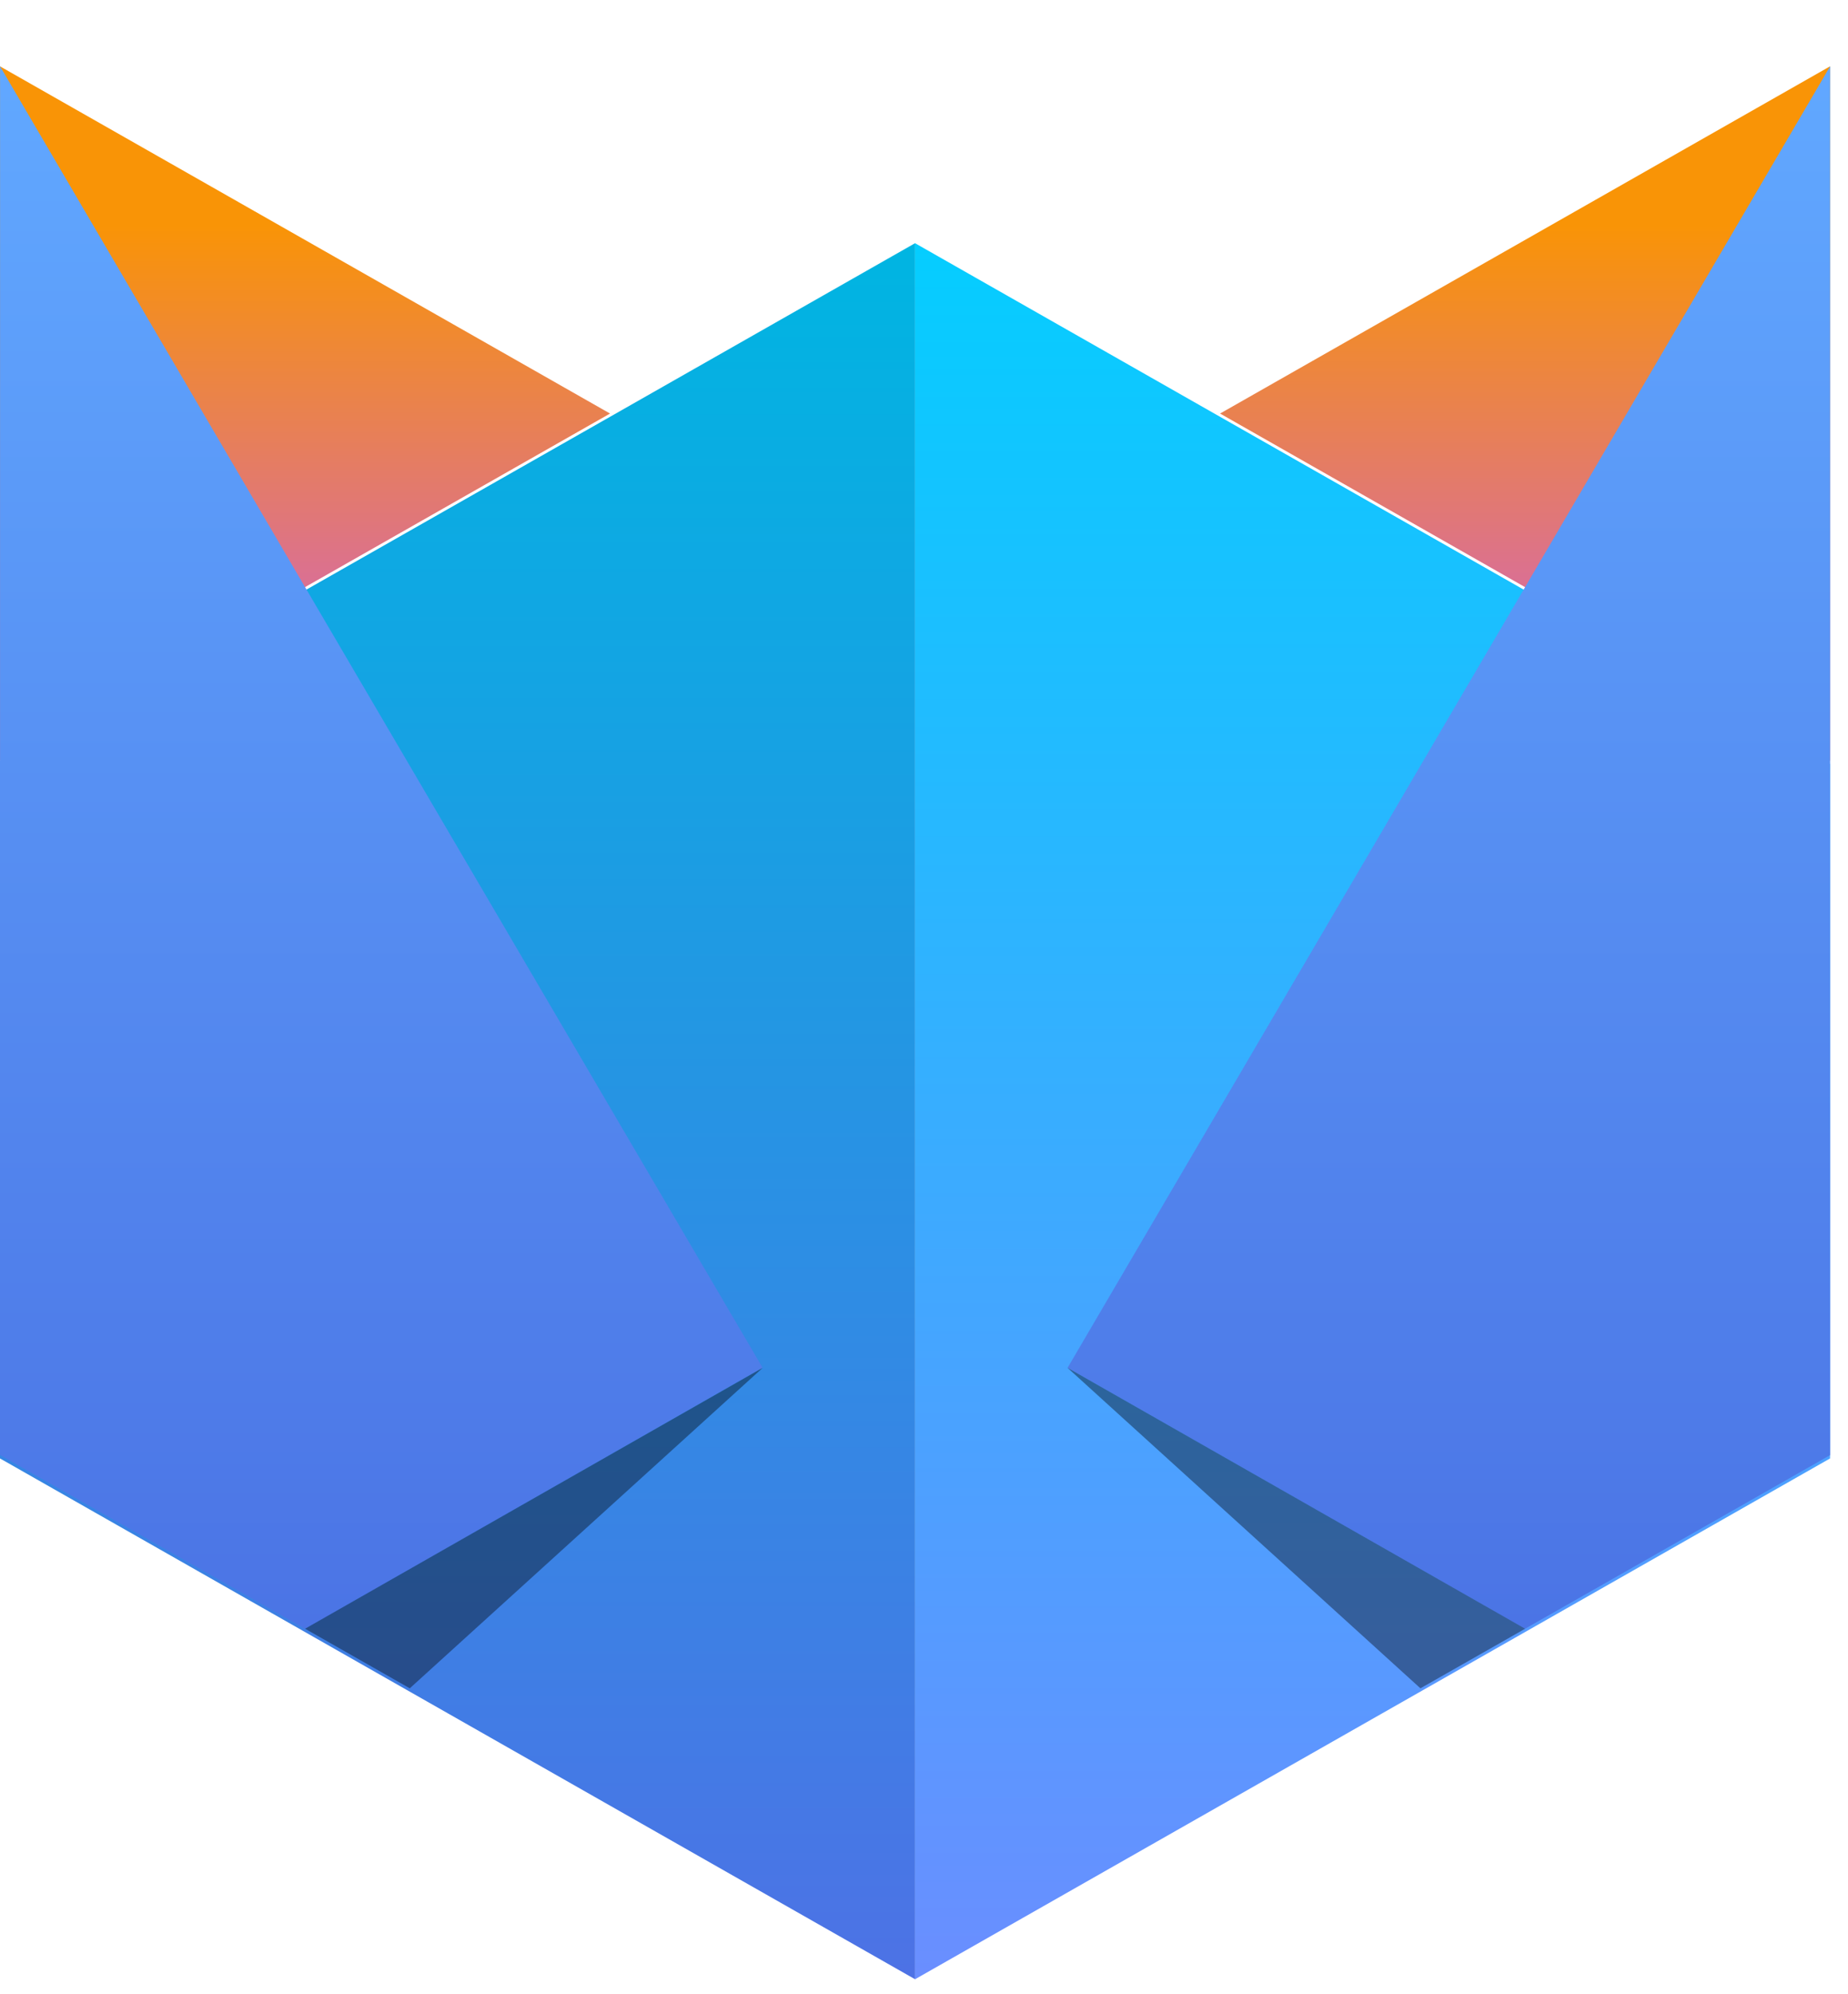 <?xml version="1.0" encoding="UTF-8"?>
<svg width="38px" height="41px" viewBox="0 0 38 41" version="1.1" xmlns="http://www.w3.org/2000/svg" xmlns:xlink="http://www.w3.org/1999/xlink"
>
    <!-- Generator: Sketch 46.2 (44496) - http://www.bohemiancoding.com/sketch -->
    <title>arrow-brand-sidebar</title>
    <desc>Created with Sketch.</desc>
    <defs>
        <filter x="-1.3%" y="-1.2%" width="102.6%" height="105.0%" filterUnits="objectBoundingBox" id="filter-1">
            <feOffset dx="0" dy="1" in="SourceAlpha" result="shadowOffsetOuter1"></feOffset>
            <feColorMatrix values="0 0 0 0 0   0 0 0 0 0   0 0 0 0 0  0 0 0 0.05 0" type="matrix"
                           in="shadowOffsetOuter1" result="shadowMatrixOuter1"></feColorMatrix>
            <feMerge>
                <feMergeNode in="shadowMatrixOuter1"></feMergeNode>
                <feMergeNode in="SourceGraphic"></feMergeNode>
            </feMerge>
        </filter>
        <linearGradient x1="50%" y1="22.816%" x2="50%" y2="73.728%" id="linearGradient-2">
            <stop stop-color="#F99406" offset="0%"></stop>
            <stop stop-color="#DB7190" offset="100%"></stop>
        </linearGradient>
        <linearGradient x1="50%" y1="0%" x2="50%" y2="100%" id="linearGradient-3">
            <stop stop-color="#00B5E2" offset="0%"></stop>
            <stop stop-color="#4D72E5" offset="100%"></stop>
        </linearGradient>
        <linearGradient x1="50%" y1="0%" x2="50%" y2="100%" id="linearGradient-4">
            <stop stop-color="#05CDFF" offset="0%"></stop>
            <stop stop-color="#6A8EFF" offset="100%"></stop>
        </linearGradient>
        <linearGradient x1="50%" y1="0%" x2="50%" y2="100%" id="linearGradient-5">
            <stop stop-color="#61A8FF" offset="0%"></stop>
            <stop stop-color="#4B74E5" offset="100%"></stop>
        </linearGradient>
    </defs>
    <g id="arrow-ui" stroke="none" stroke-width="1" fill="none" fill-rule="evenodd">
        <g id="arrow-brand-sidebar" filter="url(#filter-1)">
            <polygon id="path" fill="url(#linearGradient-2)"
                     points="0 0.364 12.544 7.502 0 14.64"></polygon>
            <polygon id="path" fill="url(#linearGradient-2)"
                     points="37.632 0.363 25.088 7.502 37.632 14.64"></polygon>
            <polygon id="path" fill="url(#linearGradient-3)"
                     points="18.816 4 0 14.707 0 28.984 18.816 39.691"></polygon>
            <polygon id="path" fill="url(#linearGradient-4)"
                     points="18.816 4 37.631 14.707 37.631 28.984 18.816 39.691"></polygon>
            <polygon id="path" fill="url(#linearGradient-5)"
                     points="6.272 11.068 6.271 11.068 0.001 0.363 0.001 14.636 0 14.637 0 28.913 6.273 32.485 15.68 27.118"></polygon>
            <polygon id="path" fill="url(#linearGradient-5)"
                     points="37.632 14.639 37.632 0.363 31.36 11.071 31.626 11.222 31.36 11.071 21.952 27.121 31.36 32.485 37.632 28.916"></polygon>
            <polygon id="shadow" fill="#000000" opacity="0.388"
                     points="21.95 27.12 29.208 33.71 31.361 32.485"></polygon>
            <polygon id="shadow" fill="#000000" opacity="0.388"
                     transform="translate(10.978, 30.415) scale(-1, 1) translate(-10.978, -30.415) "
                     points="6.272 27.12 13.53 33.71 15.683 32.485"></polygon>
        </g>
    </g>
</svg>